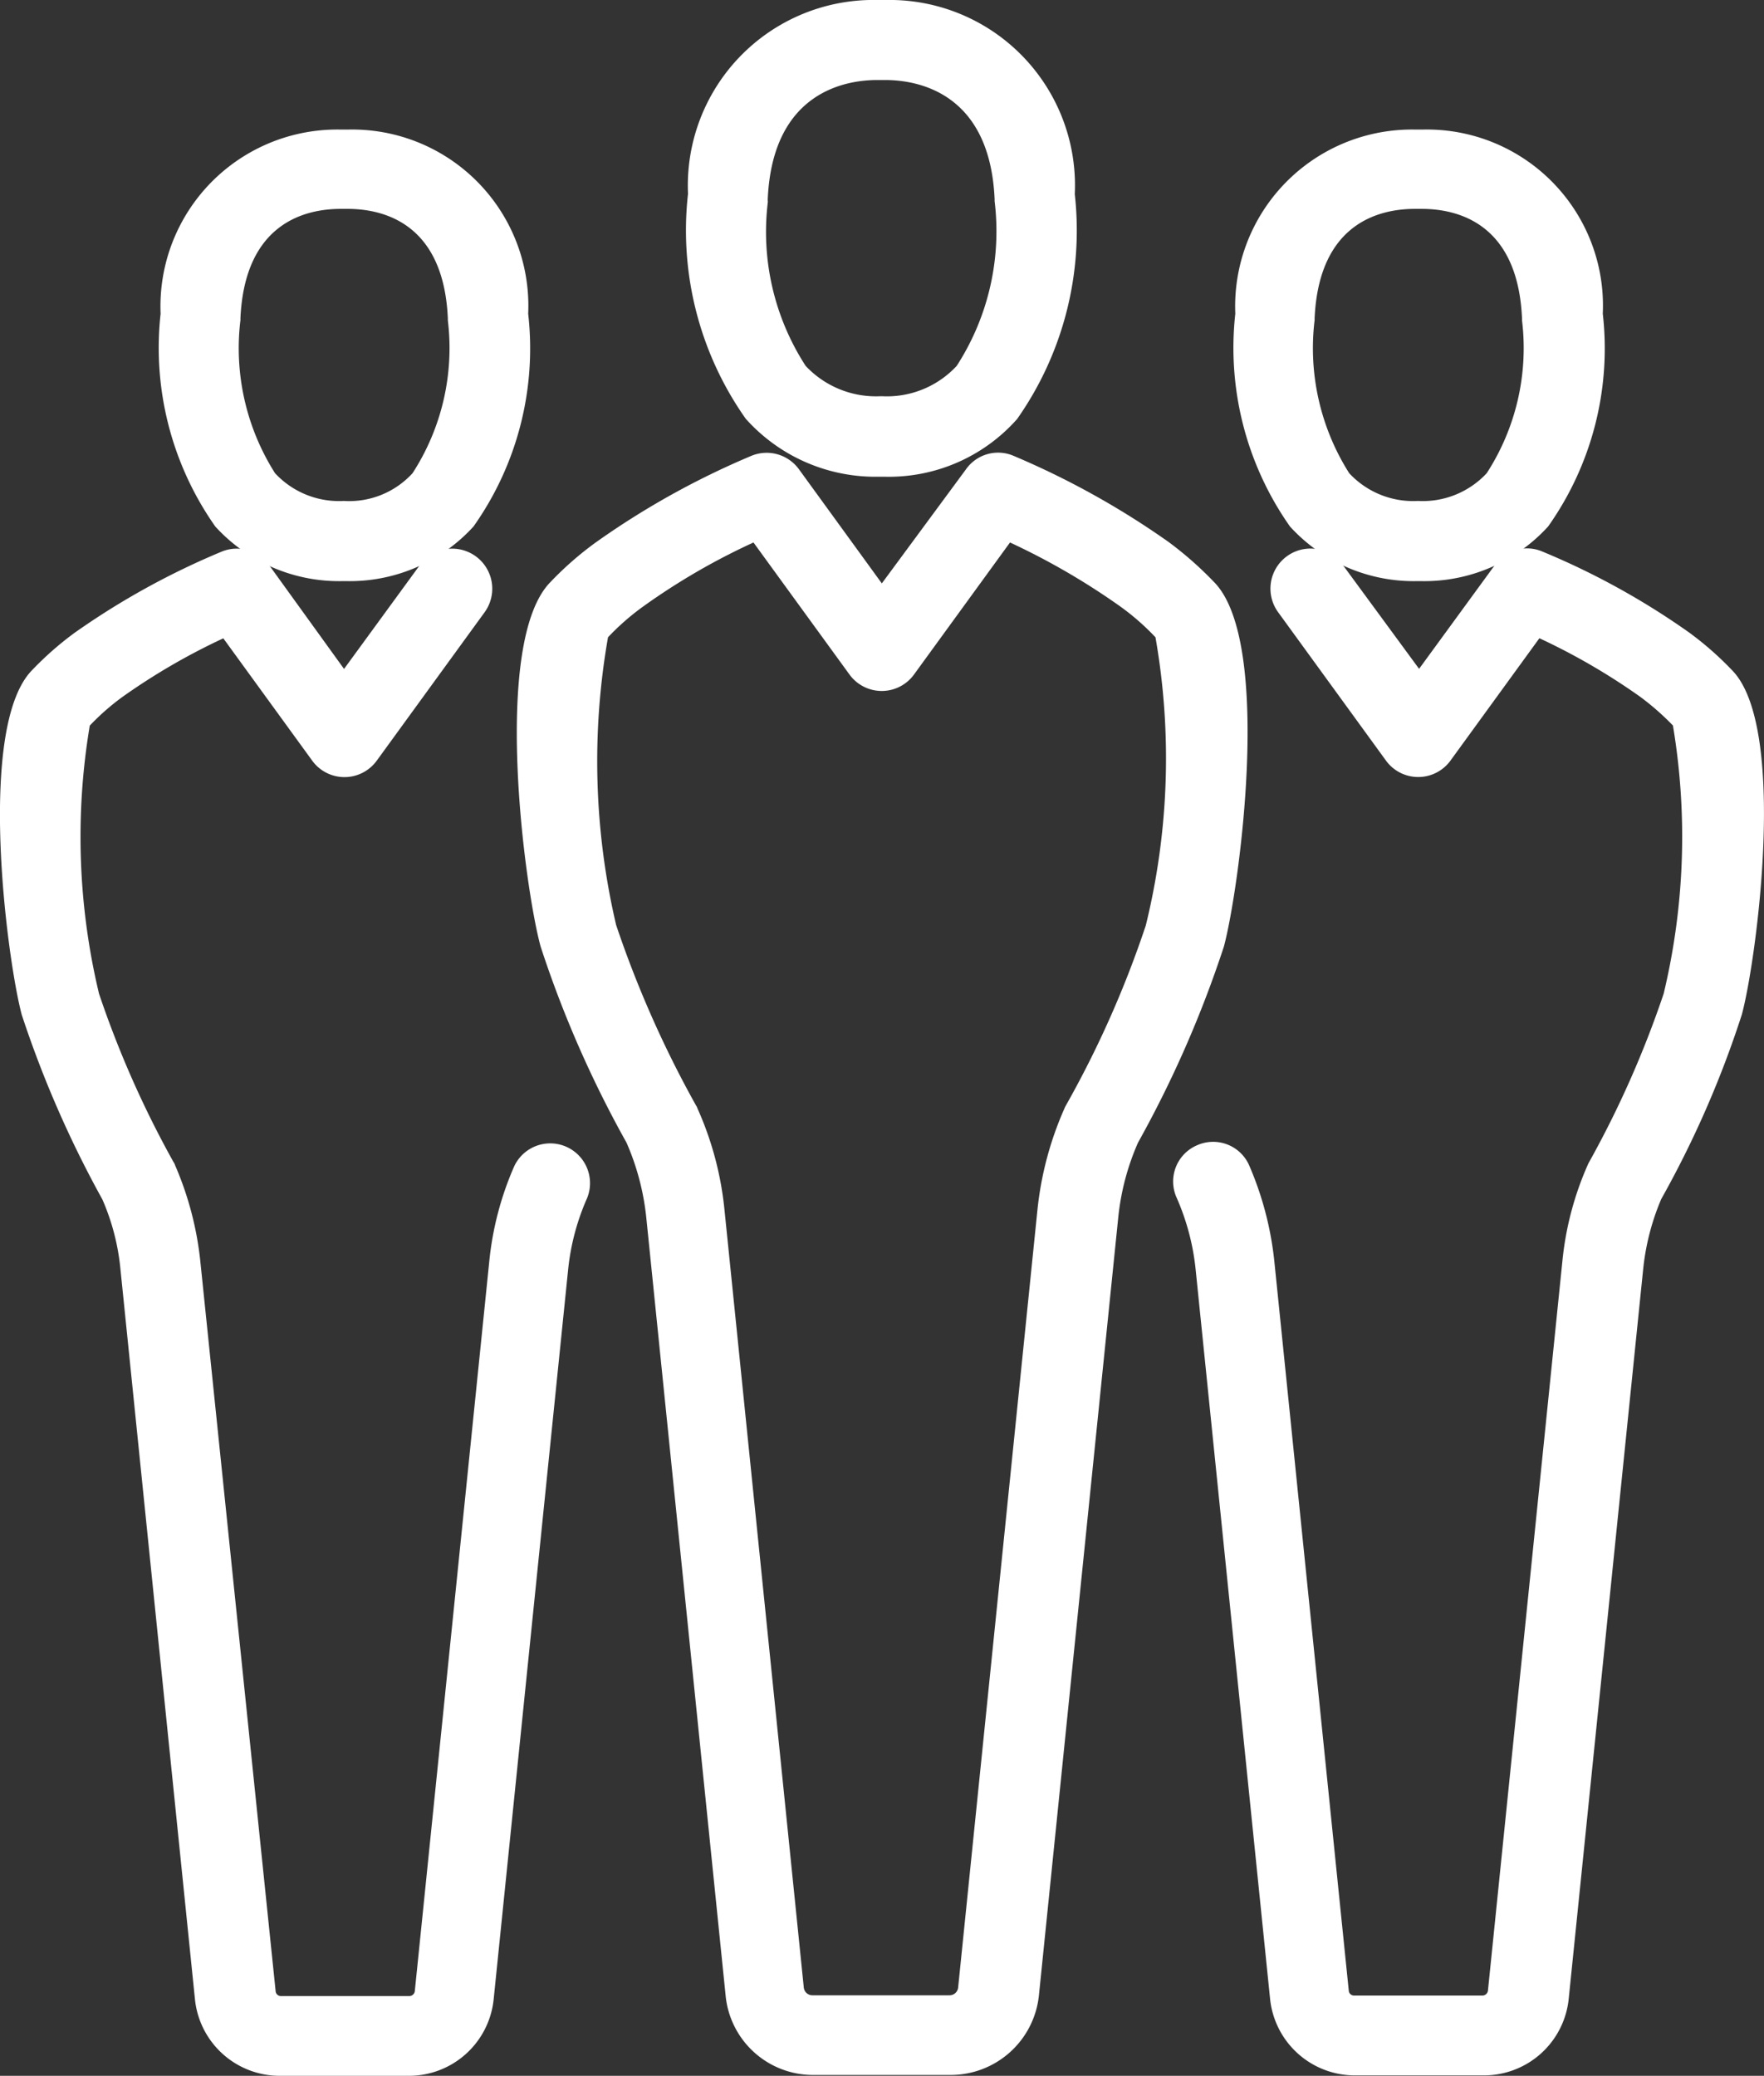 <svg xmlns="http://www.w3.org/2000/svg" width="20.396" height="24" viewBox="0 0 20.396 24">
  <rect x="0" y="0" width="20.396" height="24" fill="#333333" stroke="none"/>
  <g id="Group_15" data-name="Group 15" transform="translate(-0.042 0)">
    <path id="Path_53" data-name="Path 53" d="M.294,148.389a12.445,12.445,0,0,0,.932,2.134,2.639,2.639,0,0,1,.209.81l.861,8.436a.985.985,0,0,0,.983.886H4.767a.985.985,0,0,0,.983-.886l.861-8.436a2.71,2.71,0,0,1,.219-.825.46.46,0,0,0-.841-.372,3.619,3.619,0,0,0-.29,1.105l-.861,8.436a.065.065,0,0,1-.061.056H3.29a.061.061,0,0,1-.061-.056l-.871-8.441a3.77,3.77,0,0,0-.29-1.105.153.153,0,0,0-.02-.041,11.613,11.613,0,0,1-.861-1.946,7.79,7.79,0,0,1-.107-3.1,2.785,2.785,0,0,1,.377-.331,7.441,7.441,0,0,1,1.167-.678l1.029,1.416a.461.461,0,0,0,.744,0l1.248-1.717a.463.463,0,1,0-.749-.545l-.876,1.2-.866-1.2a.462.462,0,0,0-.545-.158,8.842,8.842,0,0,0-1.7.937,3.713,3.713,0,0,0-.494.433C-.235,145.057.126,147.767.294,148.389Z" transform="translate(0 -136.655)" fill="#fff"/>
    <path id="Path_54" data-name="Path 54" d="M38.313,34.621H38.4a1.935,1.935,0,0,0,1.447-.632,3.561,3.561,0,0,0,.632-2.46A2.038,2.038,0,0,0,38.394,29.4h-.082a2.044,2.044,0,0,0-2.083,2.129,3.59,3.59,0,0,0,.632,2.46A1.936,1.936,0,0,0,38.313,34.621Zm-1.161-3.011V31.58c.051-1.1.749-1.263,1.161-1.263h.076c.413,0,1.111.163,1.161,1.263v.025a2.661,2.661,0,0,1-.408,1.768.992.992,0,0,1-.79.321h-.01a1.009,1.009,0,0,1-.79-.321A2.7,2.7,0,0,1,37.151,31.611Z" transform="translate(-34.33 -27.902)" fill="#fff"/>
    <path id="Path_55" data-name="Path 55" d="M282.26,149.822a.455.455,0,0,0-.234.606,2.75,2.75,0,0,1,.219.825l.861,8.436a.985.985,0,0,0,.983.886h1.487a.985.985,0,0,0,.983-.886l.861-8.436a2.79,2.79,0,0,1,.209-.81,11.7,11.7,0,0,0,.932-2.134c.168-.621.535-3.332-.117-3.984a3.713,3.713,0,0,0-.494-.433,8.683,8.683,0,0,0-1.7-.937.454.454,0,0,0-.545.158l-.876,1.2-.881-1.2a.463.463,0,0,0-.749.545l1.248,1.717a.461.461,0,0,0,.744,0l1.029-1.416a7.448,7.448,0,0,1,1.167.678,3.079,3.079,0,0,1,.377.331,7.791,7.791,0,0,1-.107,3.1,11.611,11.611,0,0,1-.861,1.946.306.306,0,0,0-.02.041,3.619,3.619,0,0,0-.29,1.105l-.861,8.436a.065.065,0,0,1-.061.056h-1.487a.061.061,0,0,1-.061-.056l-.861-8.436a3.771,3.771,0,0,0-.29-1.105A.455.455,0,0,0,282.26,149.822Z" transform="translate(-268.379 -136.58)" fill="#fff"/>
    <path id="Path_56" data-name="Path 56" d="M297.908,34.621h.087a1.936,1.936,0,0,0,1.452-.632,3.561,3.561,0,0,0,.632-2.46,2.036,2.036,0,0,0-2.084-2.129h-.082a2.044,2.044,0,0,0-2.083,2.129,3.589,3.589,0,0,0,.632,2.46A1.935,1.935,0,0,0,297.908,34.621Zm-1.161-3.011V31.58c.051-1.1.749-1.263,1.161-1.263h.076c.413,0,1.111.163,1.161,1.263v.025a2.661,2.661,0,0,1-.408,1.768,1.009,1.009,0,0,1-.79.321h-.01a1.009,1.009,0,0,1-.79-.321A2.7,2.7,0,0,1,296.746,31.611Z" transform="translate(-281.505 -27.902)" fill="#fff"/>
    <path id="Path_57" data-name="Path 57" d="M125.586,122.712c-.688.688-.3,3.556-.117,4.218a12.749,12.749,0,0,0,.993,2.267,2.9,2.9,0,0,1,.229.871l.917,8.991a1.015,1.015,0,0,0,1.019.917h1.584a1.026,1.026,0,0,0,1.019-.917l.917-8.991a2.86,2.86,0,0,1,.229-.871,12.928,12.928,0,0,0,.993-2.267c.178-.662.571-3.53-.117-4.218a4.126,4.126,0,0,0-.52-.458,9.542,9.542,0,0,0-1.8-1,.454.454,0,0,0-.545.158l-.973,1.319-.958-1.319a.462.462,0,0,0-.545-.158,9.383,9.383,0,0,0-1.8,1A3.8,3.8,0,0,0,125.586,122.712Zm.662.642a2.835,2.835,0,0,1,.408-.357,7.671,7.671,0,0,1,1.274-.739l1.111,1.528a.461.461,0,0,0,.744,0l1.111-1.528a8.1,8.1,0,0,1,1.274.739,2.835,2.835,0,0,1,.408.357,8.1,8.1,0,0,1-.112,3.332,11.858,11.858,0,0,1-.922,2.078.3.3,0,0,0-.02.041,3.871,3.871,0,0,0-.311,1.172l-.917,8.991a.1.1,0,0,1-.1.087h-1.584a.1.1,0,0,1-.1-.087l-.917-8.991a3.765,3.765,0,0,0-.311-1.172.153.153,0,0,0-.02-.041,12.4,12.4,0,0,1-.922-2.083A8.3,8.3,0,0,1,126.248,123.354Z" transform="translate(-119.176 -115.986)" fill="#fff"/>
    <path id="Path_58" data-name="Path 58" d="M166,5.512h.092a1.981,1.981,0,0,0,1.523-.667,3.791,3.791,0,0,0,.667-2.6A2.144,2.144,0,0,0,166.094,0H166a2.146,2.146,0,0,0-2.19,2.241,3.779,3.779,0,0,0,.667,2.6A2.011,2.011,0,0,0,166,5.512Zm-1.268-3.184V2.3c.056-1.243.907-1.375,1.268-1.375h.087c.362,0,1.212.132,1.268,1.375v.025a2.868,2.868,0,0,1-.438,1.905,1.1,1.1,0,0,1-.866.351h-.015a1.113,1.113,0,0,1-.866-.351A2.849,2.849,0,0,1,164.734,2.328Z" transform="translate(-155.813)" fill="#fff"/>
  </g>
</svg>
